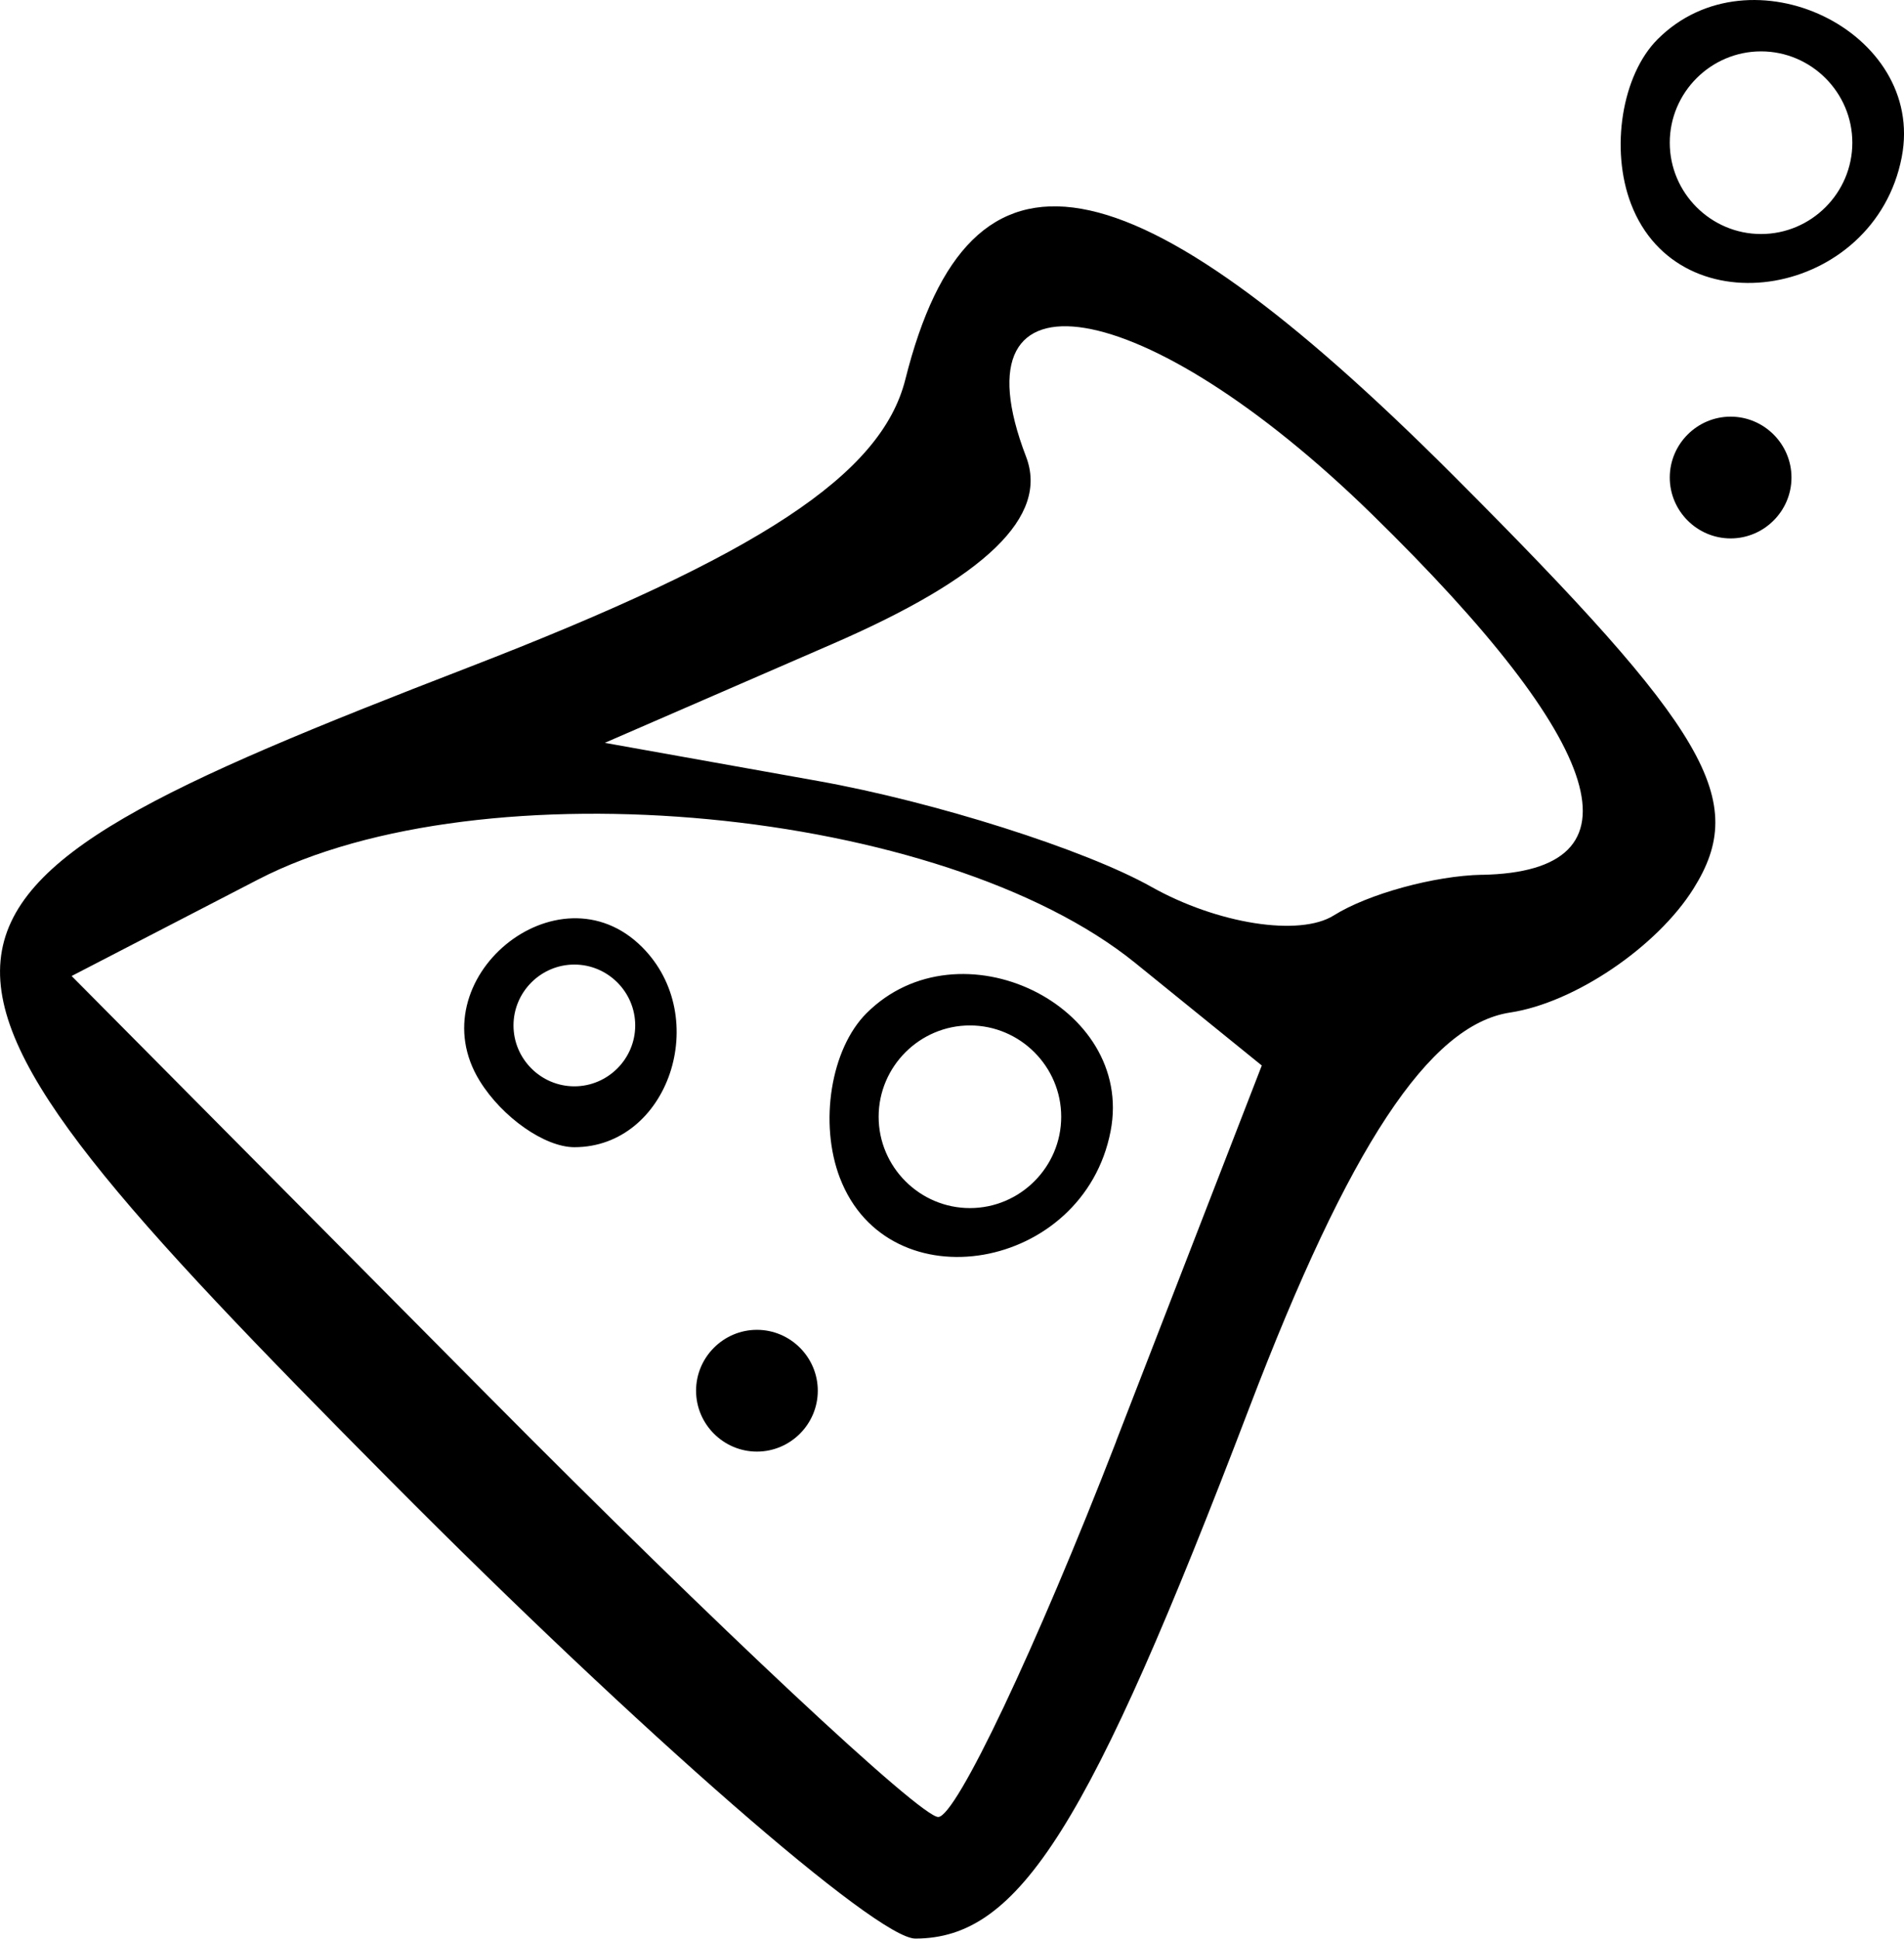 <?xml version="1.0" encoding="UTF-8" standalone="no"?>
<!-- Created with Inkscape (http://www.inkscape.org/) -->

<svg
   xmlns:dc="http://purl.org/dc/elements/1.1/"
   xmlns:cc="http://creativecommons.org/ns#"
   xmlns:rdf="http://www.w3.org/1999/02/22-rdf-syntax-ns#"
   xmlns:svg="http://www.w3.org/2000/svg"
   xmlns="http://www.w3.org/2000/svg"
   xmlns:sodipodi="http://sodipodi.sourceforge.net/DTD/sodipodi-0.dtd"
   xmlns:inkscape="http://www.inkscape.org/namespaces/inkscape"
   version="1.1"
   id="svg3694"
   width="31.287"
   height="31.845"
   viewBox="0 0 31.287 31.845"
   sodipodi:docname="2lab.svg"
   inkscape:version="0.92.1 r15371">
  <defs
     id="defs3698" />
  <sodipodi:namedview
     pagecolor="#ffffff"
     bordercolor="#666666"
     borderopacity="1"
     objecttolerance="10"
     gridtolerance="10"
     guidetolerance="10"
     inkscape:pageopacity="0"
     inkscape:pageshadow="2"
     inkscape:window-width="1280"
     inkscape:window-height="961"
     id="namedview3696"
     showgrid="false"
     fit-margin-top="0"
     fit-margin-left="0"
     fit-margin-right="0"
     fit-margin-bottom="0"
     inkscape:zoom="7.375"
     inkscape:cx="15.437704"
     inkscape:cy="16.135594"
     inkscape:window-x="-8"
     inkscape:window-y="-8"
     inkscape:window-maximized="1"
     inkscape:current-layer="svg3694" />
  <path
     style="fill:#000000"
     d="m 6.426,24.332 c -8.796,-8.855 -8.735,-9.505 1.258,-13.364 4.803,-1.855 6.8,-3.17 7.193,-4.736 1.06,-4.225 3.654,-3.772 8.998,1.572 4.208,4.208 4.865,5.338 3.953,6.793 -0.602,0.96 -1.958,1.876 -3.013,2.035 -1.329,0.201 -2.647,2.198 -4.289,6.5 -2.629,6.888 -3.777,8.711 -5.486,8.711 -0.634,0 -4.511,-3.381 -8.615,-7.512 z m 11.915,-0.659 2.393,-6.171 -2.079,-1.684 C 15.492,13.258 7.929,12.539 4.239,14.448 l -3.062,1.584 6.854,6.907 c 3.77,3.799 7.093,6.907 7.386,6.907 0.293,0 1.609,-2.777 2.925,-6.171 z m -6.903,-0.829 c 0,-0.55 0.45,-1 1,-1 0.55,0 1,0.45 1,1 0,0.55 -0.45,1 -1,1 -0.55,0 -1,-0.45 -1,-1 z m 2.364,-3.493 c -0.346,-0.903 -0.15,-2.121 0.436,-2.707 1.524,-1.524 4.41,-0.131 4.012,1.935 -0.443,2.302 -3.648,2.857 -4.448,0.771 z m 3.636,-1.007 c 0,-0.825 -0.675,-1.5 -1.5,-1.5 -0.825,0 -1.5,0.675 -1.5,1.5 0,0.825 0.675,1.5 1.5,1.5 0.825,0 1.5,-0.675 1.5,-1.5 z M 7.884,17.757 c -1.031,-1.667 1.287,-3.58 2.667,-2.2 1.154,1.154 0.432,3.287 -1.113,3.287 -0.485,0 -1.184,-0.489 -1.554,-1.087 z m 2.554,-0.913 c 0,-0.55 -0.45,-1 -1,-1 -0.55,0 -1,0.45 -1,1 0,0.55 0.45,1 1,1 0.55,0 1,-0.45 1,-1 z m 13.914,-2.474 c 2.715,-0.051 2.081,-2.126 -1.812,-5.927 -3.739,-3.651 -6.922,-4.18 -5.68,-0.943 0.377,0.982 -0.655,1.981 -3.182,3.078 l -3.74,1.624 3.5,0.626 c 1.925,0.344 4.39,1.127 5.479,1.738 1.088,0.612 2.438,0.823 3,0.471 0.562,-0.353 1.658,-0.653 2.435,-0.668 z m 3.086,-6.526 c 0,-0.55 0.45,-1 1,-1 0.55,0 1,0.45 1,1 0,0.55 -0.45,1 -1,1 -0.55,0 -1,-0.45 -1,-1 z M 26.802,3.351 C 26.456,2.449 26.652,1.231 27.238,0.645 c 1.524,-1.524 4.41,-0.131 4.012,1.935 -0.443,2.302 -3.648,2.857 -4.448,0.771 z m 3.636,-1.007 c 0,-0.825 -0.675,-1.5 -1.5,-1.5 -0.825,0 -1.5,0.675 -1.5,1.5 0,0.825 0.675,1.5 1.5,1.5 0.825,0 1.5,-0.675 1.5,-1.5 z"
     id="path3704"
     inkscape:connector-curvature="0" />
</svg>
